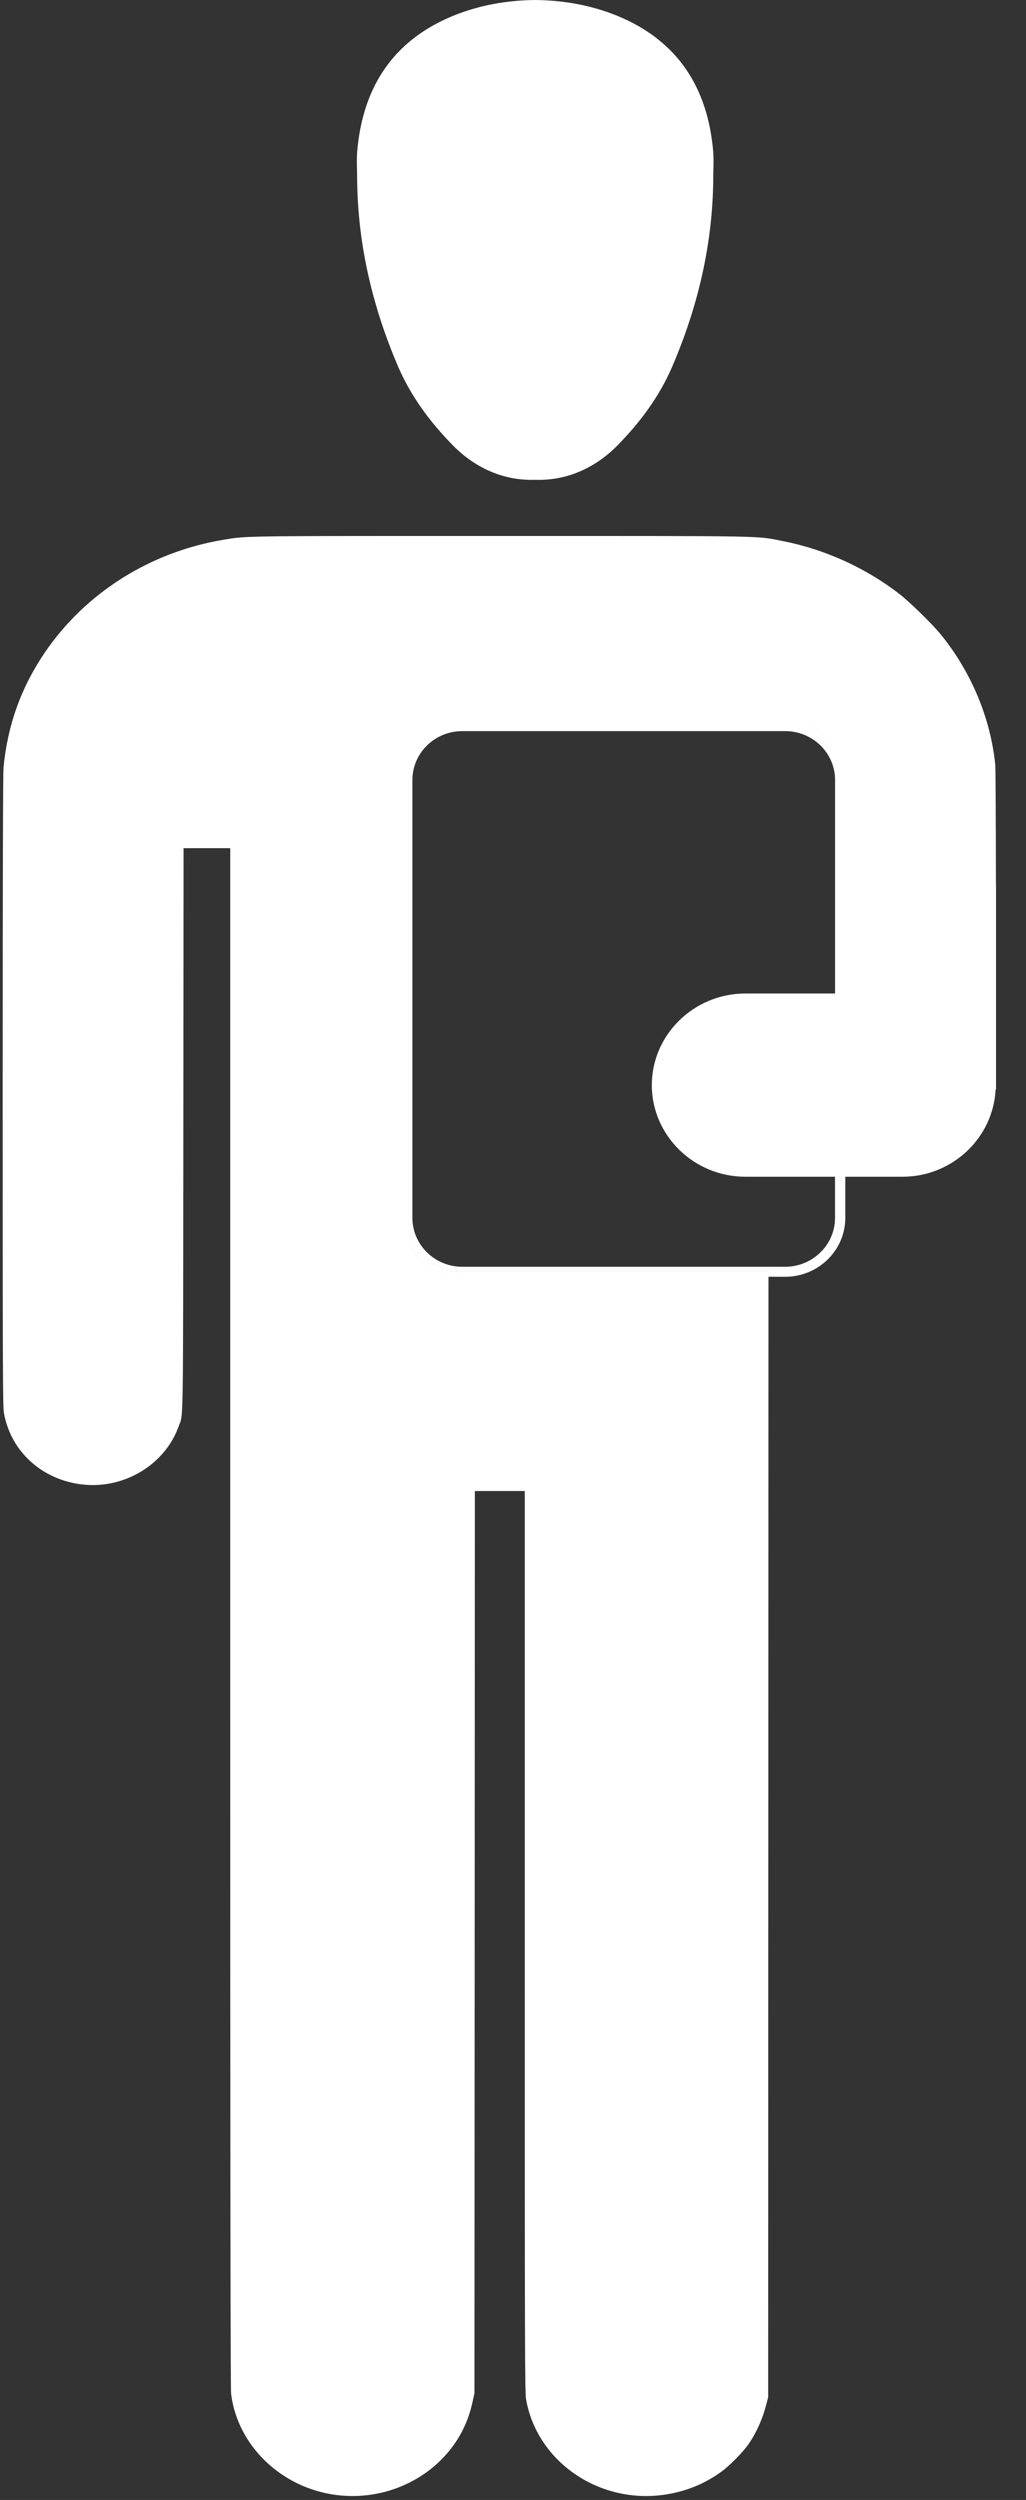 <?xml version="1.0" encoding="UTF-8"?>
<svg width="23px" height="56px" viewBox="0 0 23 56" version="1.1" xmlns="http://www.w3.org/2000/svg" xmlns:xlink="http://www.w3.org/1999/xlink">
    <rect x="0" y="0" width="23" height="56" fill="#333333" stroke="none"/>
    <!-- Generator: Sketch 42 (36781) - http://www.bohemiancoding.com/sketch -->
    <title>Meet_Broker</title>
    <desc>Created with Sketch.</desc>
    <defs></defs>
    <g id="Page-1" stroke="none" stroke-width="1" fill="none" fill-rule="evenodd">
        <g id="Home_page:-State_Active" transform="translate(-282, -2775)" fill="#FFFFFF">
            <g id="Meet_Broker" transform="translate(282, 2775)">
                <g id="Group-12">
                    <path d="M22.326,19.834 L22.326,19.835 C22.323,18.116 22.318,17.203 22.311,17.13 C22.205,16.086 21.773,15.053 21.092,14.215 C20.899,13.978 20.405,13.495 20.165,13.307 C19.416,12.726 18.492,12.305 17.56,12.123 C16.923,11.999 17.37,12.006 11.222,12.006 L9.291,12.006 C5.387,12.006 5.48,12.014 5.022,12.089 C3.374,12.359 1.918,13.276 1.004,14.618 C0.473,15.399 0.169,16.245 0.079,17.194 C0.067,17.325 0.06,19.773 0.06,24.441 C0.06,30.679 0.063,31.509 0.088,31.65 C0.242,32.523 0.958,33.165 1.879,33.256 C2.809,33.347 3.705,32.795 4.007,31.945 C4.111,31.652 4.104,32.186 4.11,25.305 L4.115,18.999 L4.638,18.999 L5.161,18.999 L5.161,36.231 C5.161,48.628 5.166,53.508 5.181,53.624 C5.325,54.781 6.301,55.723 7.524,55.886 C8.414,56.005 9.311,55.698 9.921,55.067 C10.265,54.711 10.488,54.292 10.594,53.8 L10.636,53.606 L10.641,43.502 L10.645,33.399 L11.205,33.399 L11.764,33.399 L11.764,43.487 C11.764,52.657 11.766,53.59 11.793,53.744 C12.033,55.121 13.394,56.076 14.849,55.888 C15.346,55.823 15.79,55.647 16.181,55.359 C16.37,55.22 16.665,54.918 16.787,54.739 C16.964,54.479 17.096,54.18 17.181,53.85 L17.22,53.697 L17.225,36.349 L17.227,28.601 L10.363,28.601 C10.034,28.601 9.736,28.481 9.502,28.288 C9.435,28.233 9.376,28.173 9.321,28.108 C9.303,28.085 9.285,28.062 9.268,28.039 C9.265,28.034 9.262,28.03 9.259,28.026 C9.239,27.998 9.221,27.97 9.203,27.94 C9.142,27.837 9.094,27.725 9.063,27.607 C9.035,27.502 9.016,27.395 9.016,27.283 L9.016,27.282 C9.016,27.395 9.035,27.502 9.063,27.606 C9.094,27.725 9.142,27.837 9.203,27.94 C9.239,27.999 9.278,28.054 9.321,28.107 C9.376,28.173 9.436,28.233 9.502,28.287 C9.735,28.48 10.034,28.601 10.363,28.601 C10.24,28.601 10.121,28.584 10.008,28.553 C10.121,28.584 10.24,28.601 10.363,28.601 L17.227,28.601 L17.227,28.6 L17.601,28.6 C18.344,28.6 18.949,28.009 18.949,27.281 L18.949,26.359 L20.232,26.359 C21.351,26.359 22.266,25.486 22.319,24.402 L22.328,24.402 L22.328,19.834 L22.326,19.834 L22.326,19.834 Z M17.602,16.151 C17.608,16.151 17.614,16.152 17.621,16.152 C17.614,16.152 17.608,16.151 17.601,16.151 L17.602,16.151 Z M9.044,17.205 C9.074,17.064 9.131,16.934 9.203,16.813 C9.131,16.934 9.074,17.064 9.044,17.205 Z M9.592,28.356 C9.686,28.421 9.788,28.475 9.897,28.516 C9.788,28.475 9.686,28.421 9.592,28.356 Z M17.227,28.489 L10.363,28.489 C10.024,28.489 9.716,28.353 9.493,28.134 C9.27,27.916 9.131,27.614 9.131,27.282 L9.131,27.282 C9.131,27.613 9.27,27.915 9.493,28.134 C9.716,28.352 10.024,28.488 10.363,28.488 L17.227,28.488 L17.227,28.489 Z M18.72,22.255 L18.719,22.255 L18.275,22.255 L17.228,22.255 L16.708,22.255 C15.555,22.255 14.612,23.179 14.612,24.307 C14.612,25.436 15.555,26.359 16.708,26.359 L17.227,26.359 L18.719,26.359 L18.719,27.281 C18.719,27.885 18.217,28.376 17.6,28.376 L17.226,28.376 L10.363,28.376 C9.747,28.376 9.245,27.885 9.245,27.281 L9.245,17.471 C9.245,16.867 9.747,16.377 10.363,16.377 L17.602,16.377 C18.218,16.377 18.72,16.868 18.72,17.471 L18.72,22.255 Z M18.949,19.835 L18.949,19.835 L18.949,17.47 C18.949,17.289 18.911,17.115 18.843,16.957 C18.775,16.8 18.676,16.658 18.554,16.538 C18.37,16.359 18.135,16.231 17.872,16.178 C17.855,16.175 17.836,16.173 17.818,16.17 C17.836,16.173 17.855,16.175 17.873,16.178 C18.136,16.231 18.371,16.359 18.554,16.538 C18.676,16.657 18.775,16.8 18.843,16.957 C18.911,17.115 18.949,17.289 18.949,17.47 L18.949,19.835 Z" id="Shape"></path>
                    <path d="M15.986,3.373 C15.859,1.959 15.193,0.918 13.856,0.362 C13.26,0.116 12.634,0.007 11.998,0 C11.361,0.007 10.735,0.116 10.139,0.362 C8.803,0.918 8.136,1.959 8.009,3.373 C7.991,3.582 8.006,3.788 8.006,3.997 C8.017,5.467 8.348,6.866 8.925,8.213 C9.216,8.885 9.644,9.459 10.154,9.978 C10.683,10.515 11.338,10.773 11.997,10.747 C12.656,10.773 13.312,10.515 13.841,9.978 C14.351,9.459 14.779,8.885 15.069,8.213 C15.647,6.866 15.978,5.467 15.989,3.997 C15.989,3.787 16.004,3.582 15.986,3.373 Z" id="Shape"></path>
                </g>
            </g>
        </g>
    </g>
</svg>